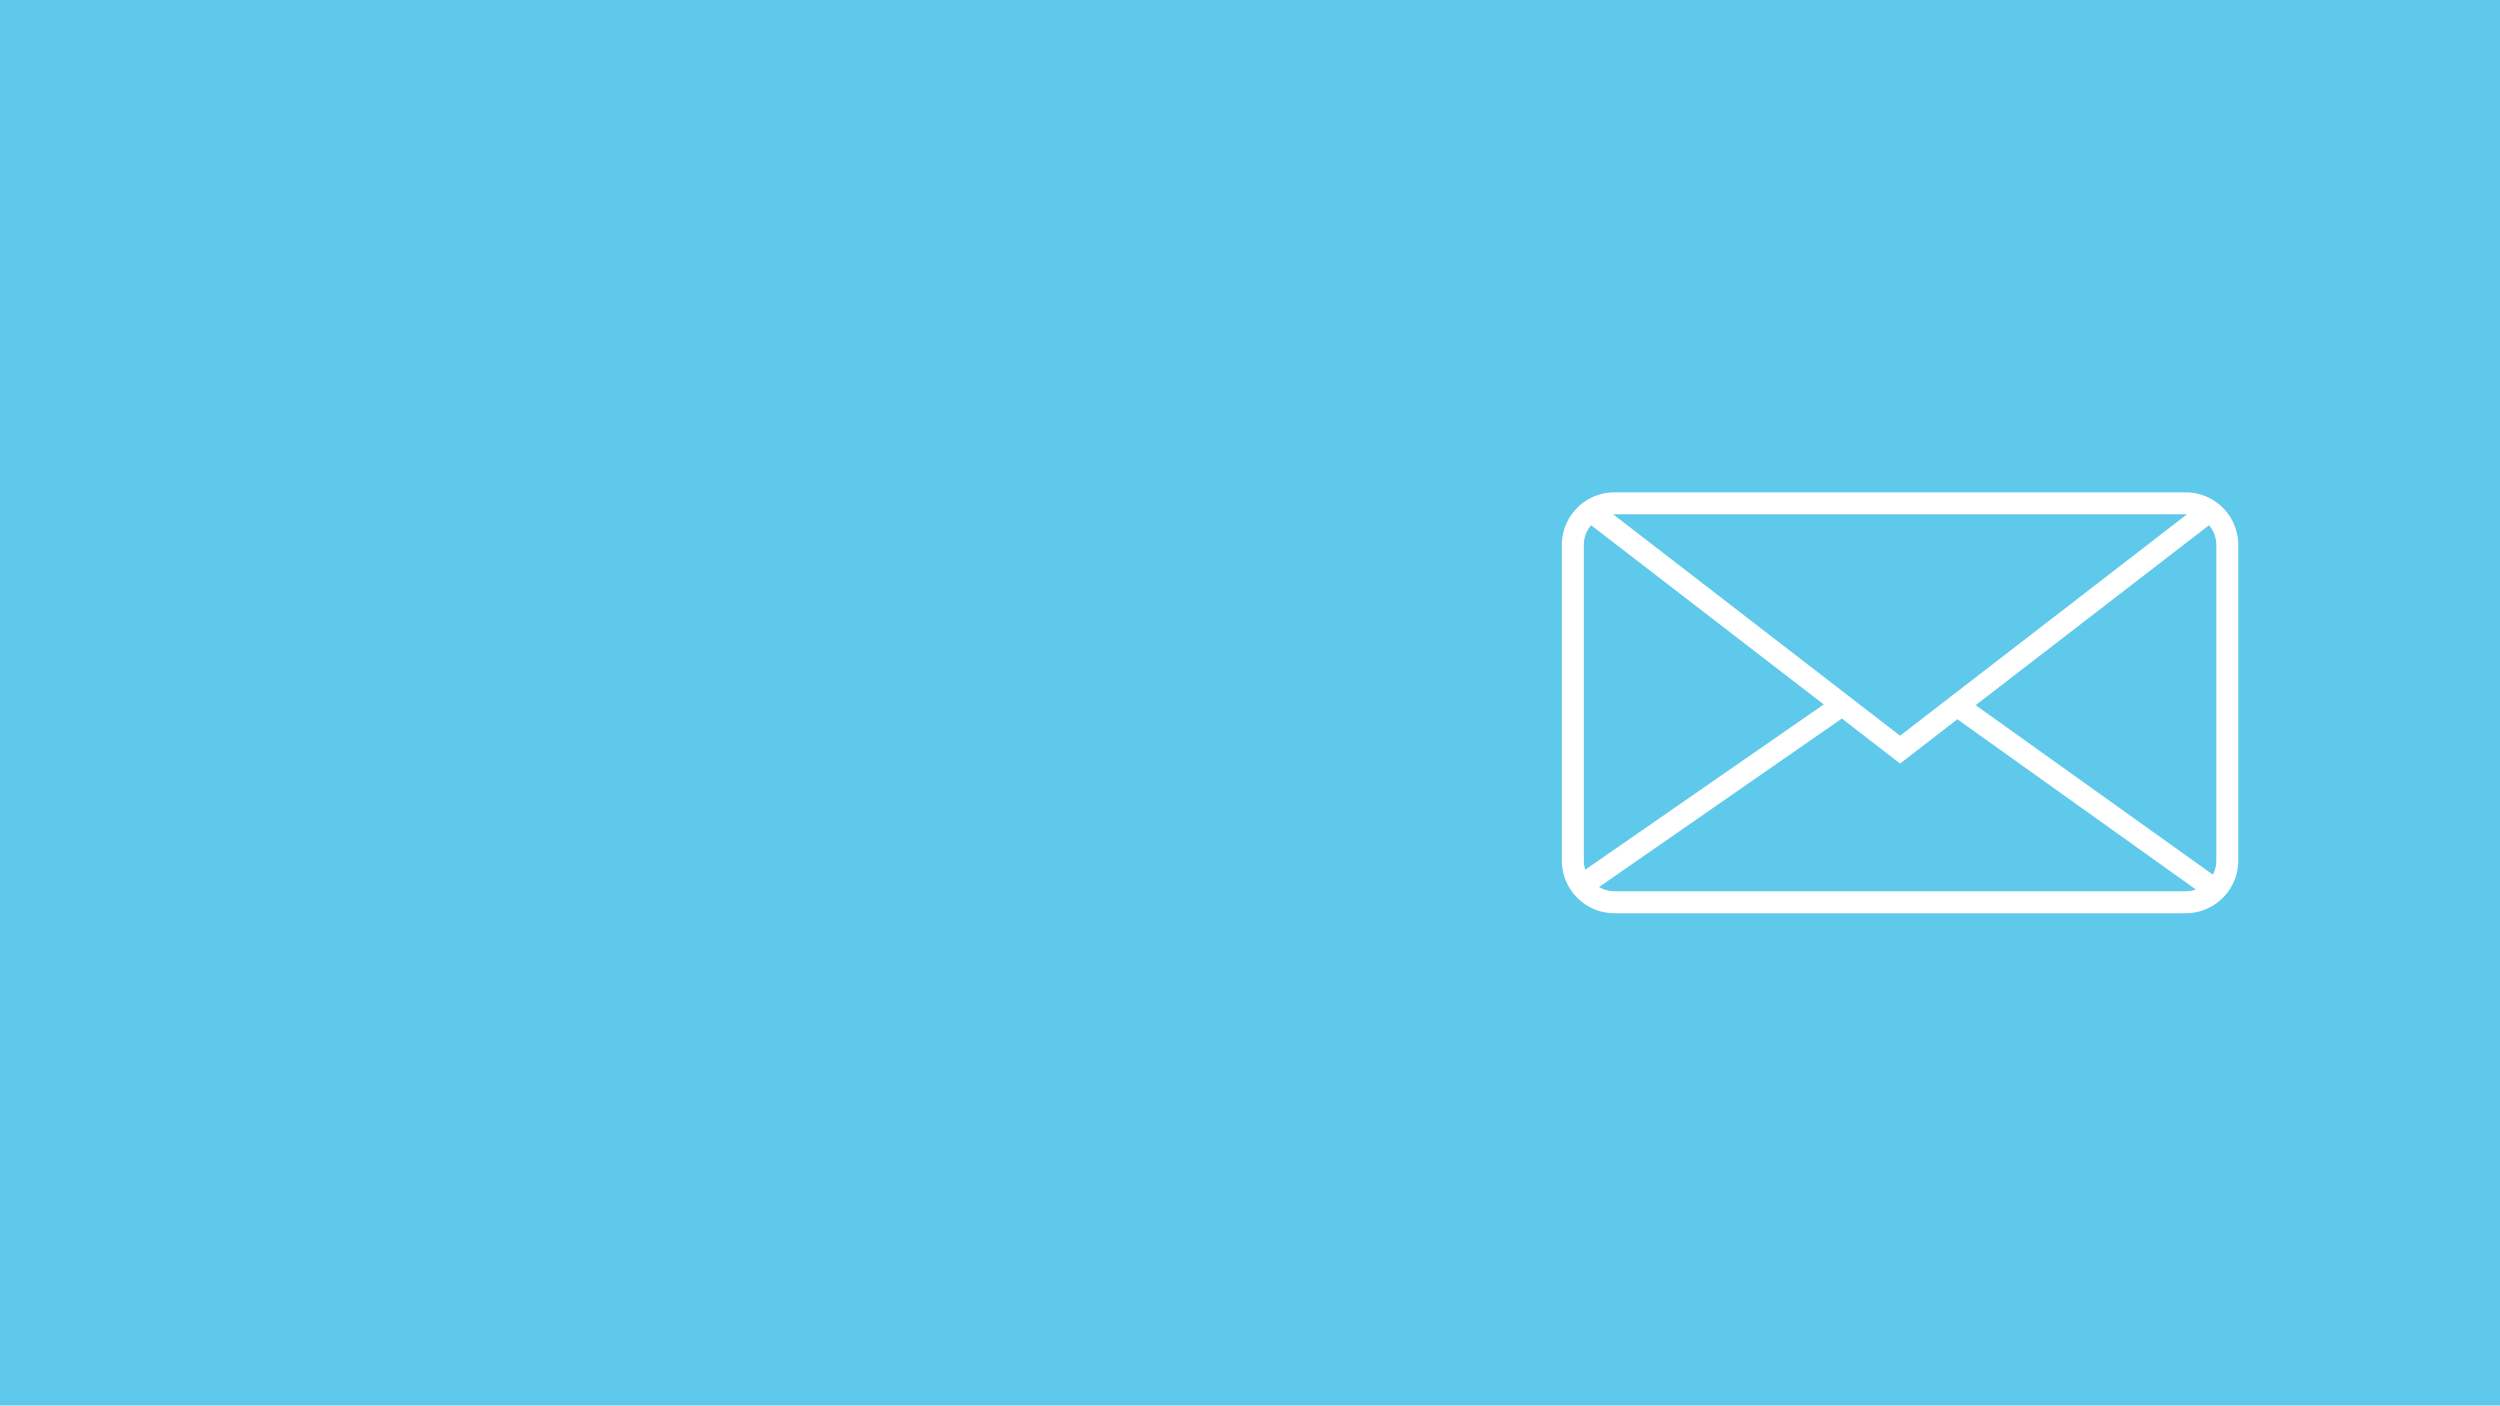 <svg xmlns="http://www.w3.org/2000/svg" width="1366" height="768" viewBox="0 0 1366 768"><rect width="1366" height="768" fill="#5ec9ea"/><path d="M1194.2,269h-312a28.8,28.8,0,0,0-28.8,28.8V470.2A28.8,28.8,0,0,0,882.2,499h312a28.8,28.8,0,0,0,28.8-28.8V297.8A28.8,28.8,0,0,0,1194.2,269Zm0,12h.8L1038.2,402,881.4,281h312.8ZM865.4,297.8a16.3,16.3,0,0,1,4-10.8l127.1,97.9L866.2,475.2a15.9,15.9,0,0,1-.8-5ZM882.2,487a17.4,17.4,0,0,1-8.5-2.3l132.7-92.1,31.8,24.6,31.3-24.2,130.3,93a16.9,16.9,0,0,1-5.6,1ZM1211,470.2a16.6,16.6,0,0,1-1.9,7.7l-129.6-92.6L1207,287a16.3,16.3,0,0,1,4,10.8Z" fill="#fff"/></svg>